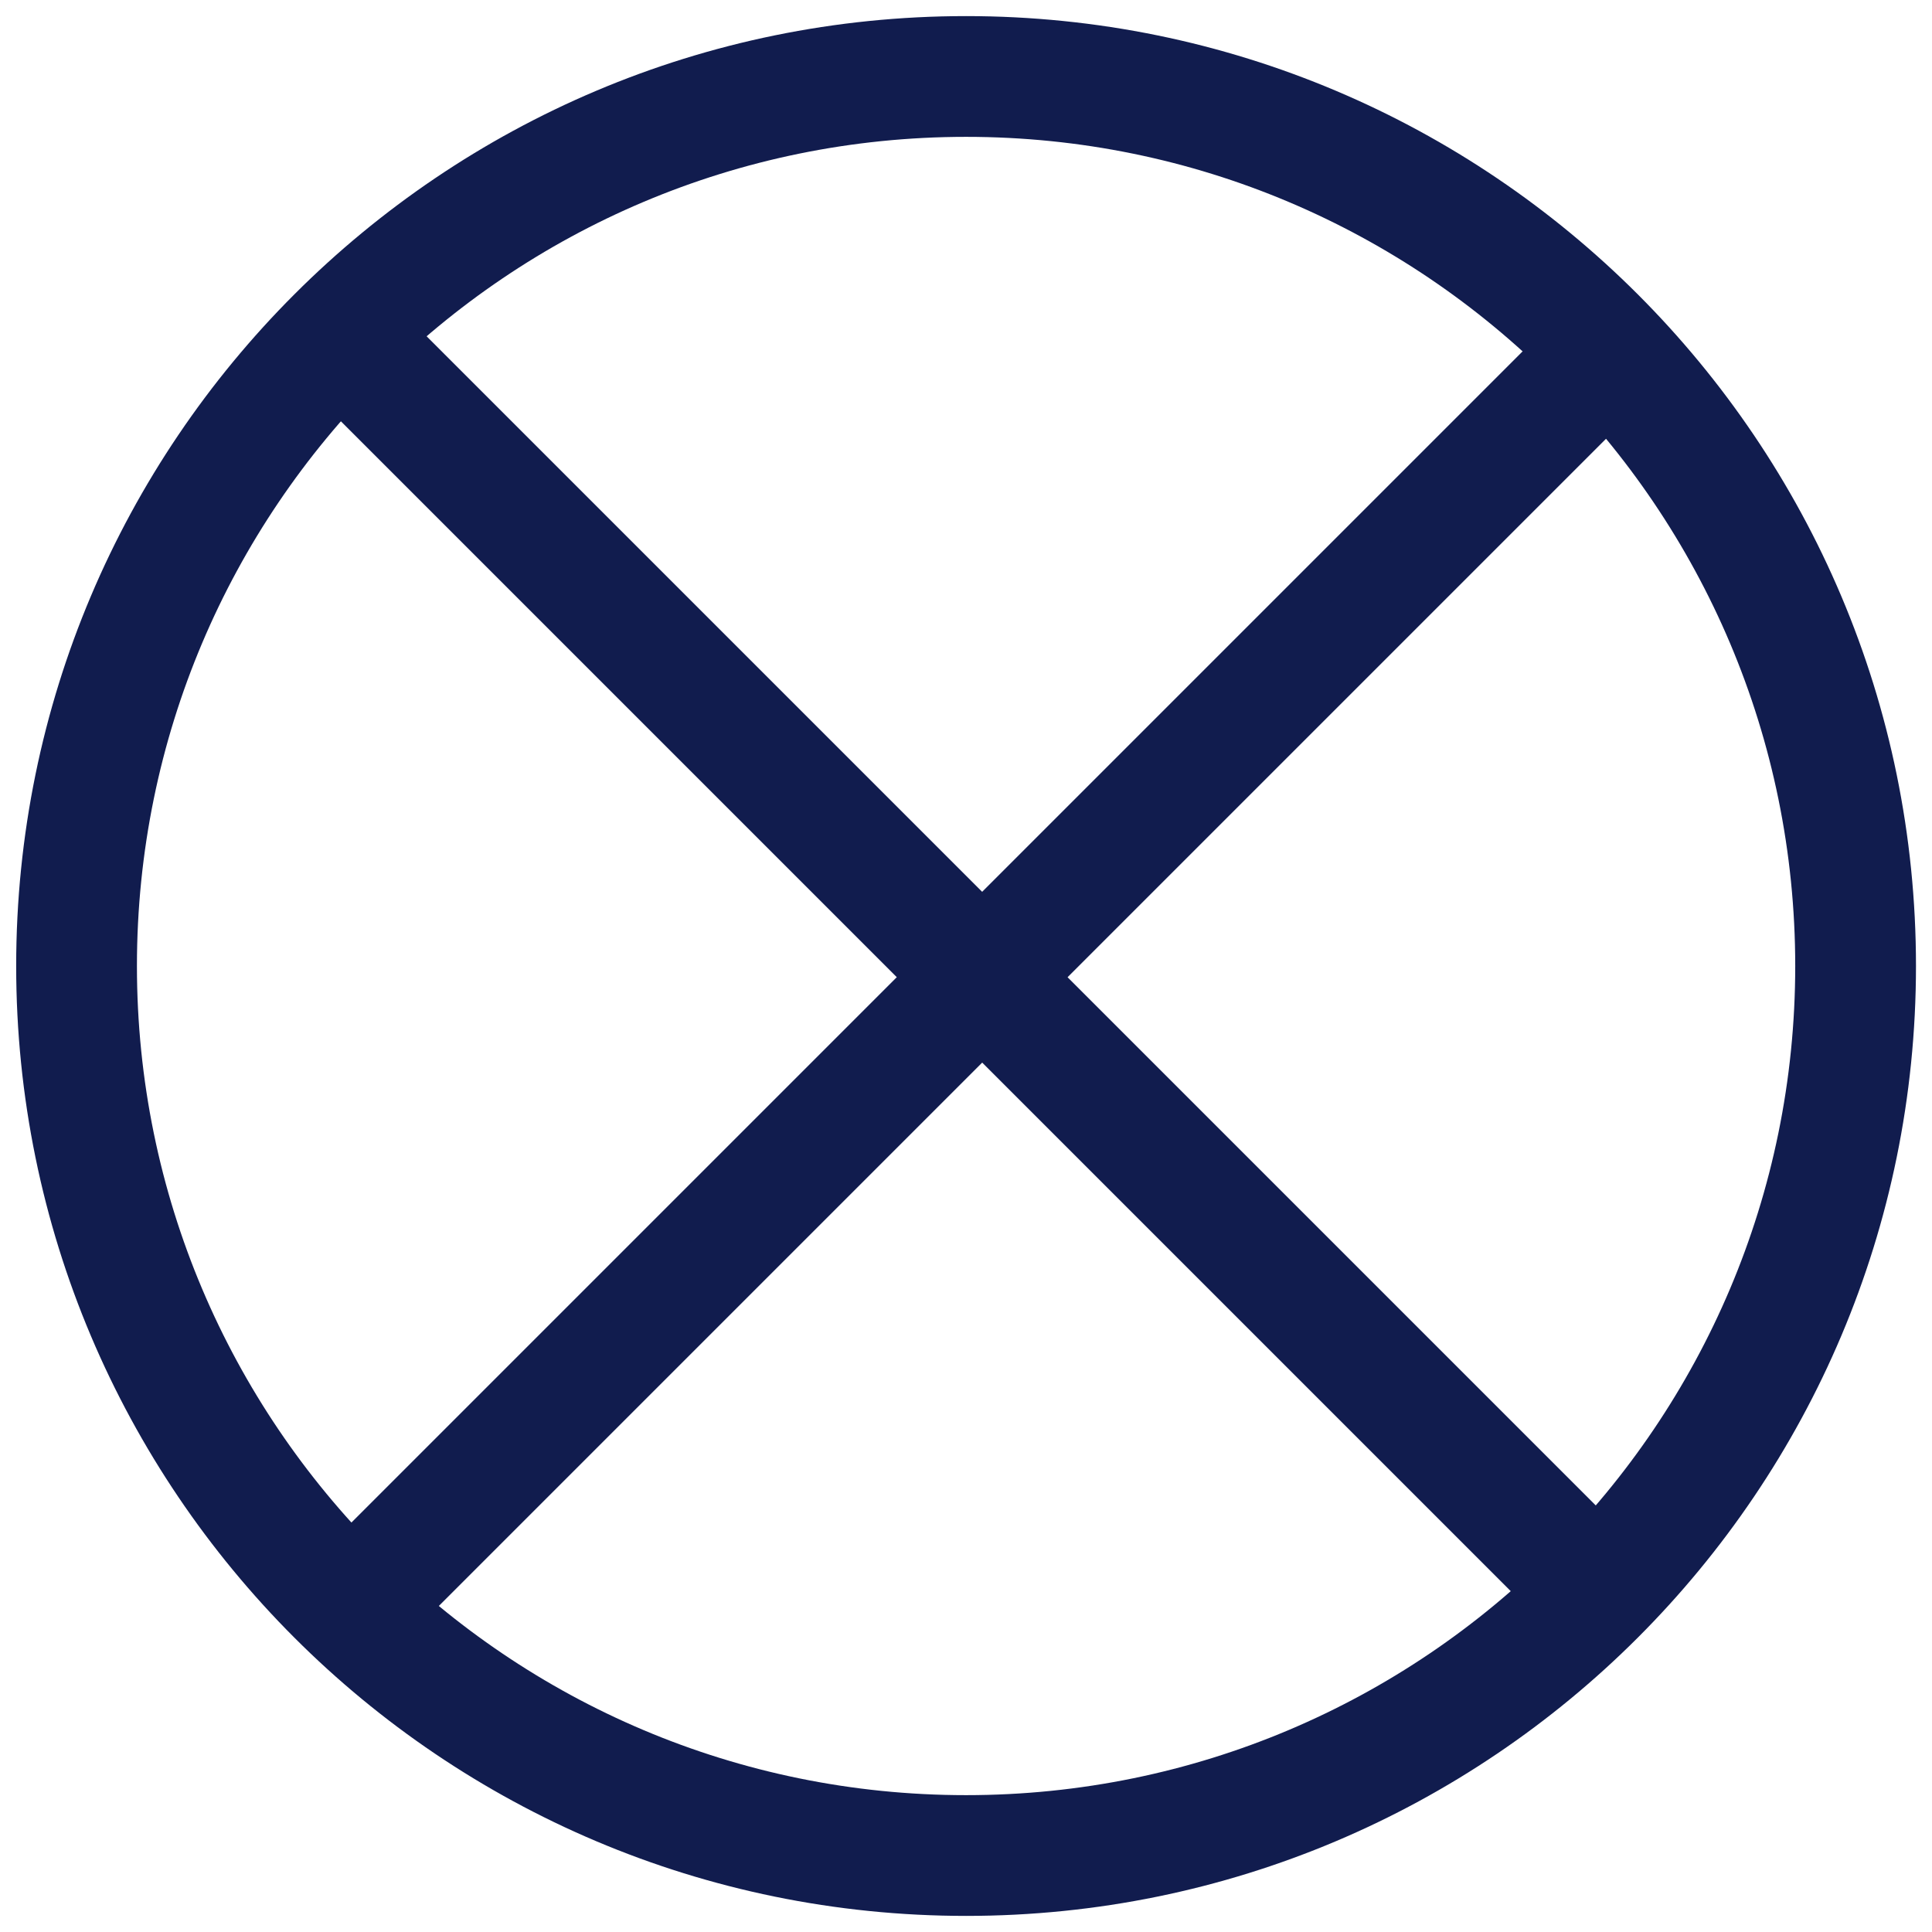 <svg width="24" height="24" viewBox="0 0 24 24" fill="none" xmlns="http://www.w3.org/2000/svg">
<path fill-rule="evenodd" clip-rule="evenodd" d="M12.001 22.3C17.689 22.3 22.301 17.689 22.301 12C22.301 6.311 17.689 1.7 12.001 1.7C6.312 1.7 1.701 6.311 1.701 12C1.701 17.689 6.312 22.3 12.001 22.3ZM12.001 23.8C18.518 23.8 23.801 18.517 23.801 12C23.801 5.483 18.518 0.2 12.001 0.2C5.484 0.2 0.201 5.483 0.201 12C0.201 18.517 5.484 23.8 12.001 23.8Z" fill="#111C4E"/>
<path fill-rule="evenodd" clip-rule="evenodd" d="M20.201 5.2L4.401 21L3.34 19.939L19.14 4.139L20.201 5.2Z" fill="#111C4E"/>
<path fill-rule="evenodd" clip-rule="evenodd" d="M19.201 20.2L3.401 4.4L4.461 3.339L20.261 19.139L19.201 20.2Z" fill="#111C4E"/>
</svg>
